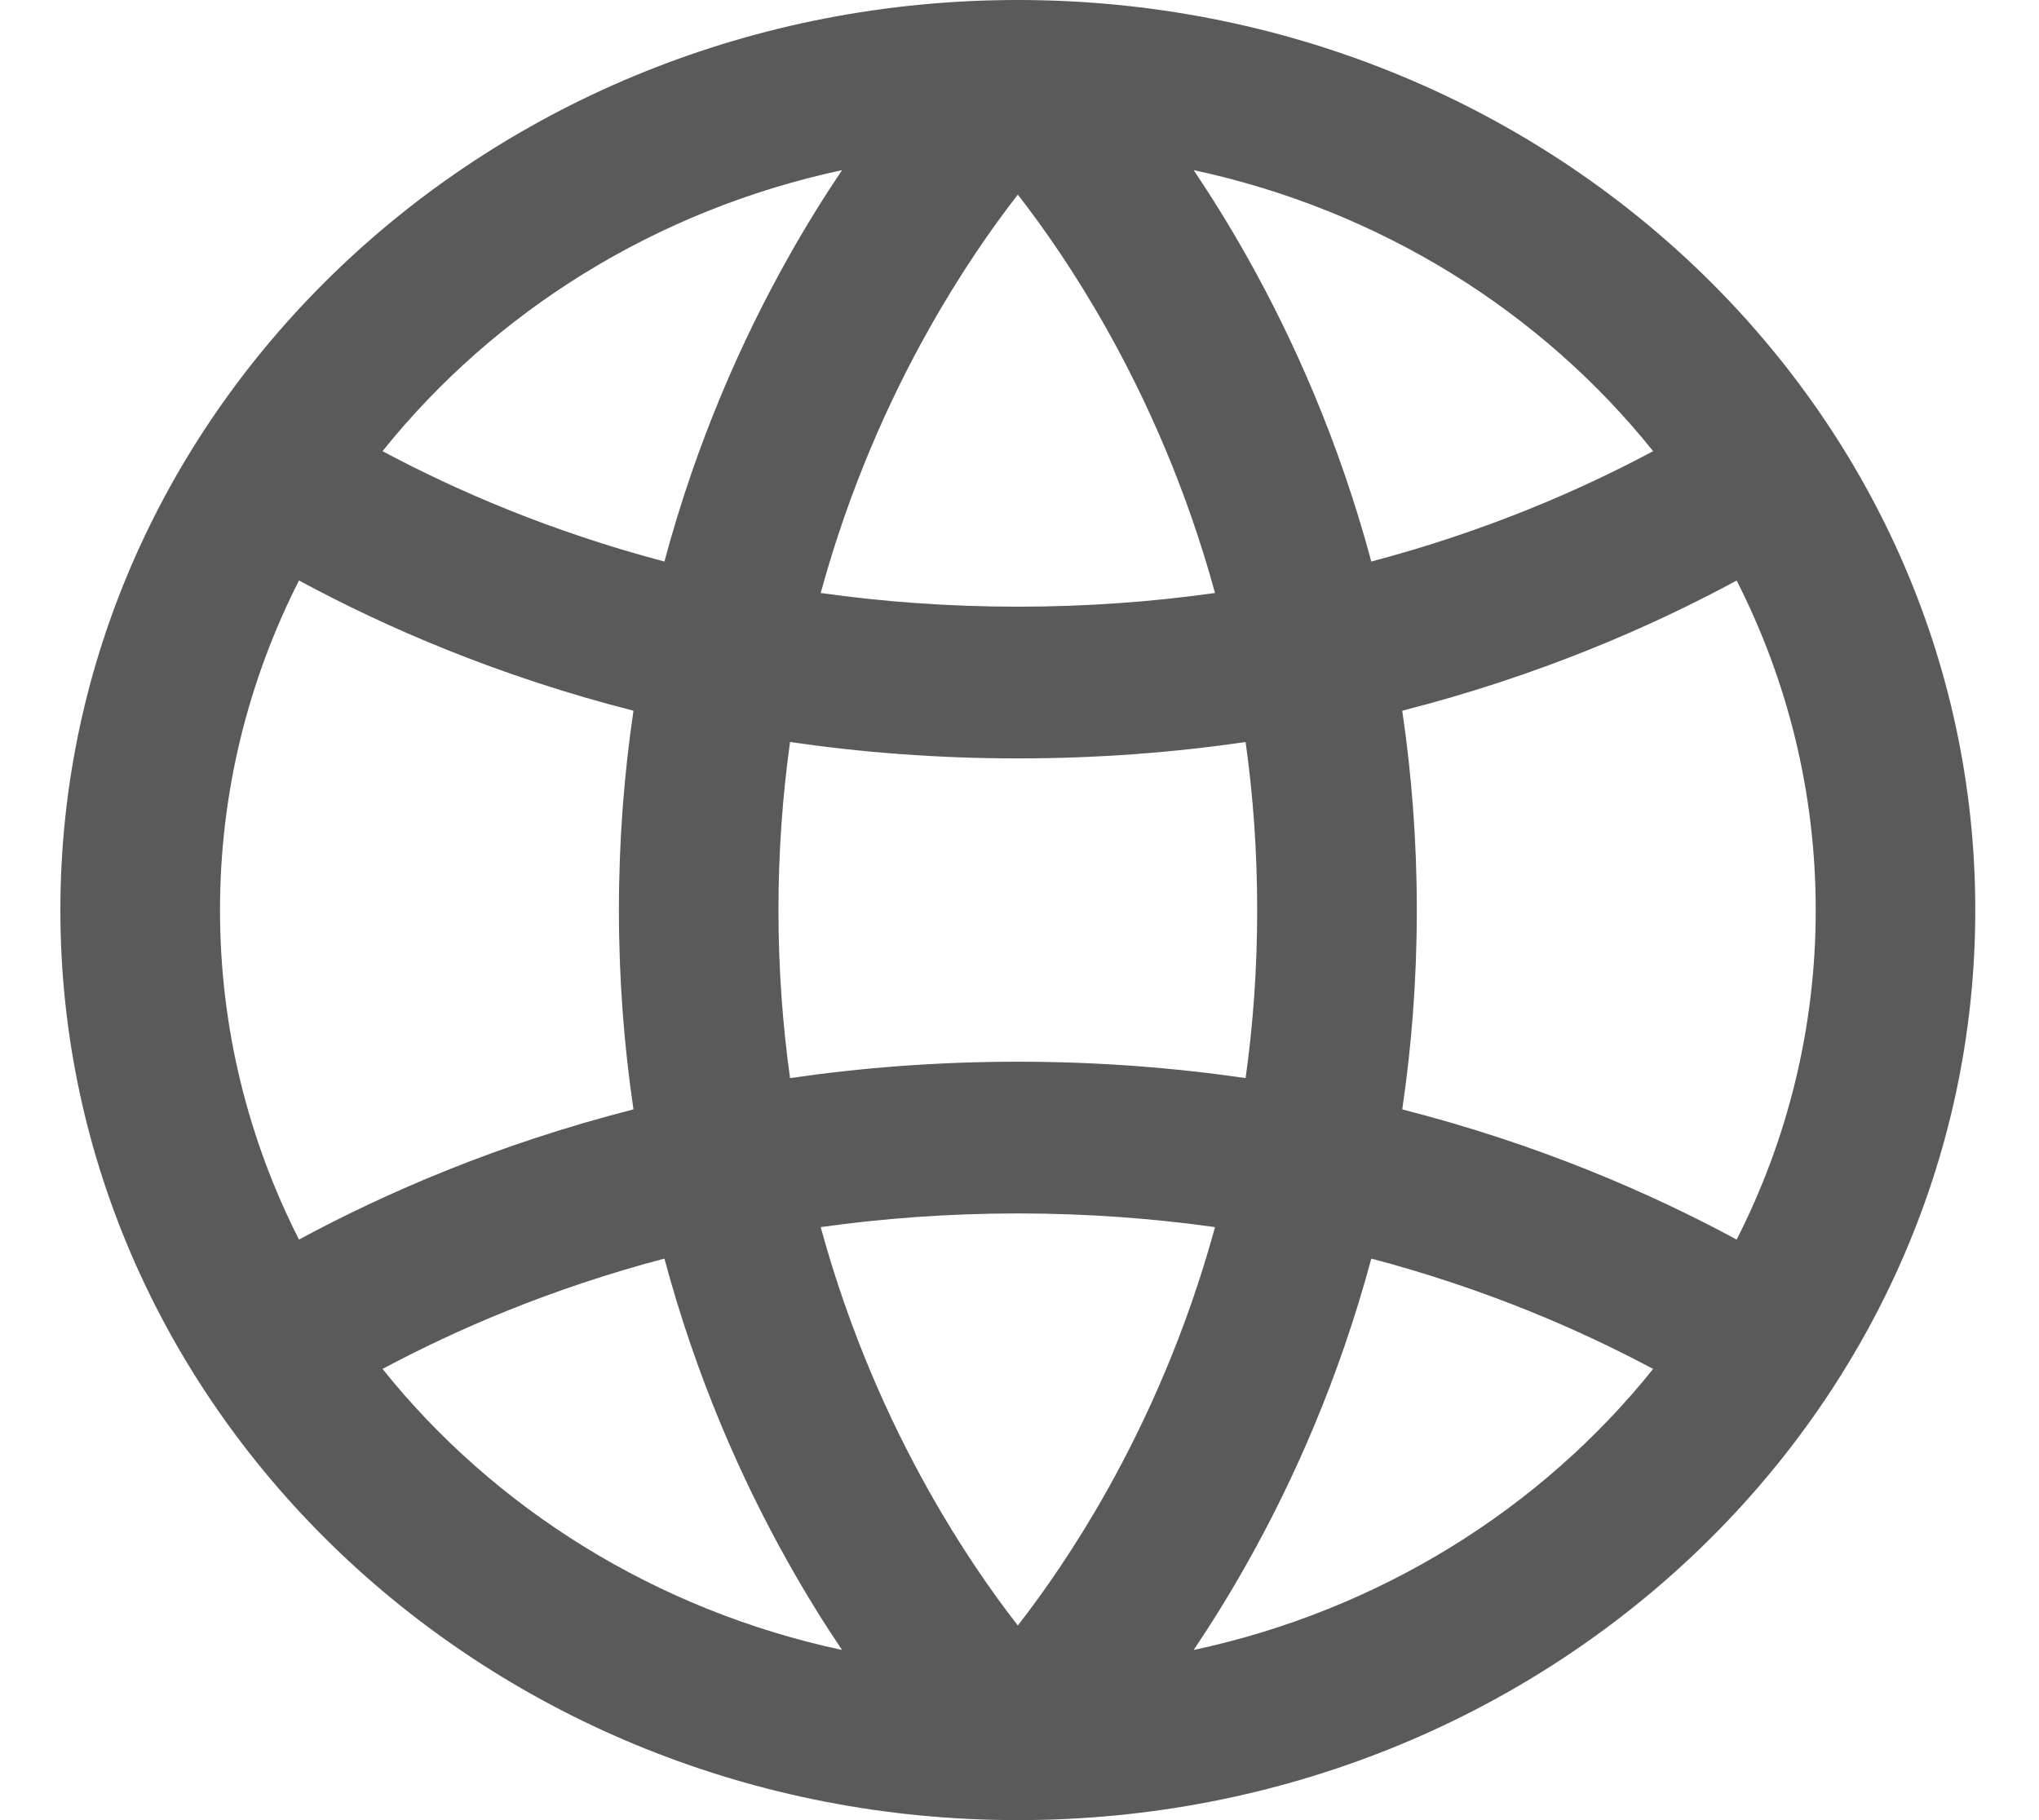 <svg width="28" height="25" viewBox="0 0 28 25" fill="none" xmlns="http://www.w3.org/2000/svg">
<path fill-rule="evenodd" clip-rule="evenodd" d="M10.819 21.454C11.07 21.902 11.322 22.305 11.563 22.663C9.007 22.116 6.788 20.72 5.253 18.803C6.266 18.261 7.564 17.699 9.124 17.287C9.567 18.94 10.192 20.337 10.819 21.454ZM12.753 20.473C12.208 19.503 11.663 18.291 11.27 16.855C12.116 16.736 13.019 16.667 13.977 16.667C14.935 16.667 15.839 16.736 16.685 16.855C16.292 18.291 15.746 19.503 15.202 20.473C14.765 21.252 14.33 21.873 13.977 22.327C13.624 21.873 13.189 21.252 12.753 20.473ZM10.69 12.5C10.69 13.311 10.748 14.081 10.849 14.808C11.825 14.666 12.869 14.583 13.977 14.583C15.086 14.583 16.129 14.666 17.105 14.808C17.207 14.081 17.264 13.311 17.264 12.5C17.264 11.689 17.207 10.919 17.105 10.192C16.129 10.334 15.086 10.417 13.977 10.417C12.869 10.417 11.825 10.334 10.849 10.192C10.748 10.919 10.69 11.689 10.69 12.5ZM8.699 9.762C8.572 10.622 8.499 11.535 8.499 12.5C8.499 13.465 8.572 14.378 8.699 15.238C6.838 15.713 5.298 16.382 4.106 17.026C3.411 15.658 3.021 14.122 3.021 12.5C3.021 10.878 3.411 9.342 4.106 7.973C5.298 8.618 6.838 9.287 8.699 9.762ZM11.27 8.145C12.116 8.264 13.019 8.333 13.977 8.333C14.935 8.333 15.839 8.264 16.685 8.145C16.292 6.709 15.746 5.497 15.202 4.527C14.765 3.749 14.33 3.127 13.977 2.673C13.624 3.127 13.189 3.749 12.753 4.527C12.208 5.497 11.663 6.709 11.27 8.145ZM19.256 9.762C19.383 10.622 19.456 11.535 19.456 12.5C19.456 13.465 19.383 14.378 19.256 15.238C21.116 15.713 22.657 16.382 23.848 17.026C24.544 15.658 24.934 14.122 24.934 12.5C24.934 10.878 24.544 9.342 23.848 7.974C22.657 8.618 21.116 9.287 19.256 9.762ZM22.701 6.197C21.688 6.739 20.39 7.301 18.831 7.713C18.387 6.06 17.762 4.663 17.135 3.546C16.884 3.098 16.632 2.695 16.392 2.337C18.948 2.884 21.166 4.28 22.701 6.197ZM9.124 7.713C7.564 7.301 6.267 6.739 5.253 6.197C6.788 4.28 9.007 2.884 11.563 2.337C11.322 2.695 11.07 3.098 10.819 3.546C10.192 4.663 9.567 6.06 9.124 7.713ZM18.831 17.287C18.387 18.94 17.762 20.337 17.135 21.454C16.884 21.902 16.632 22.305 16.392 22.663C18.948 22.116 21.166 20.72 22.701 18.803C21.688 18.261 20.391 17.699 18.831 17.287ZM13.977 25C21.239 25 27.125 19.404 27.125 12.5C27.125 5.596 21.239 0 13.977 0C6.716 0 0.829 5.596 0.829 12.5C0.829 19.404 6.716 25 13.977 25Z" fill="#5A5A5A"/>
</svg>
